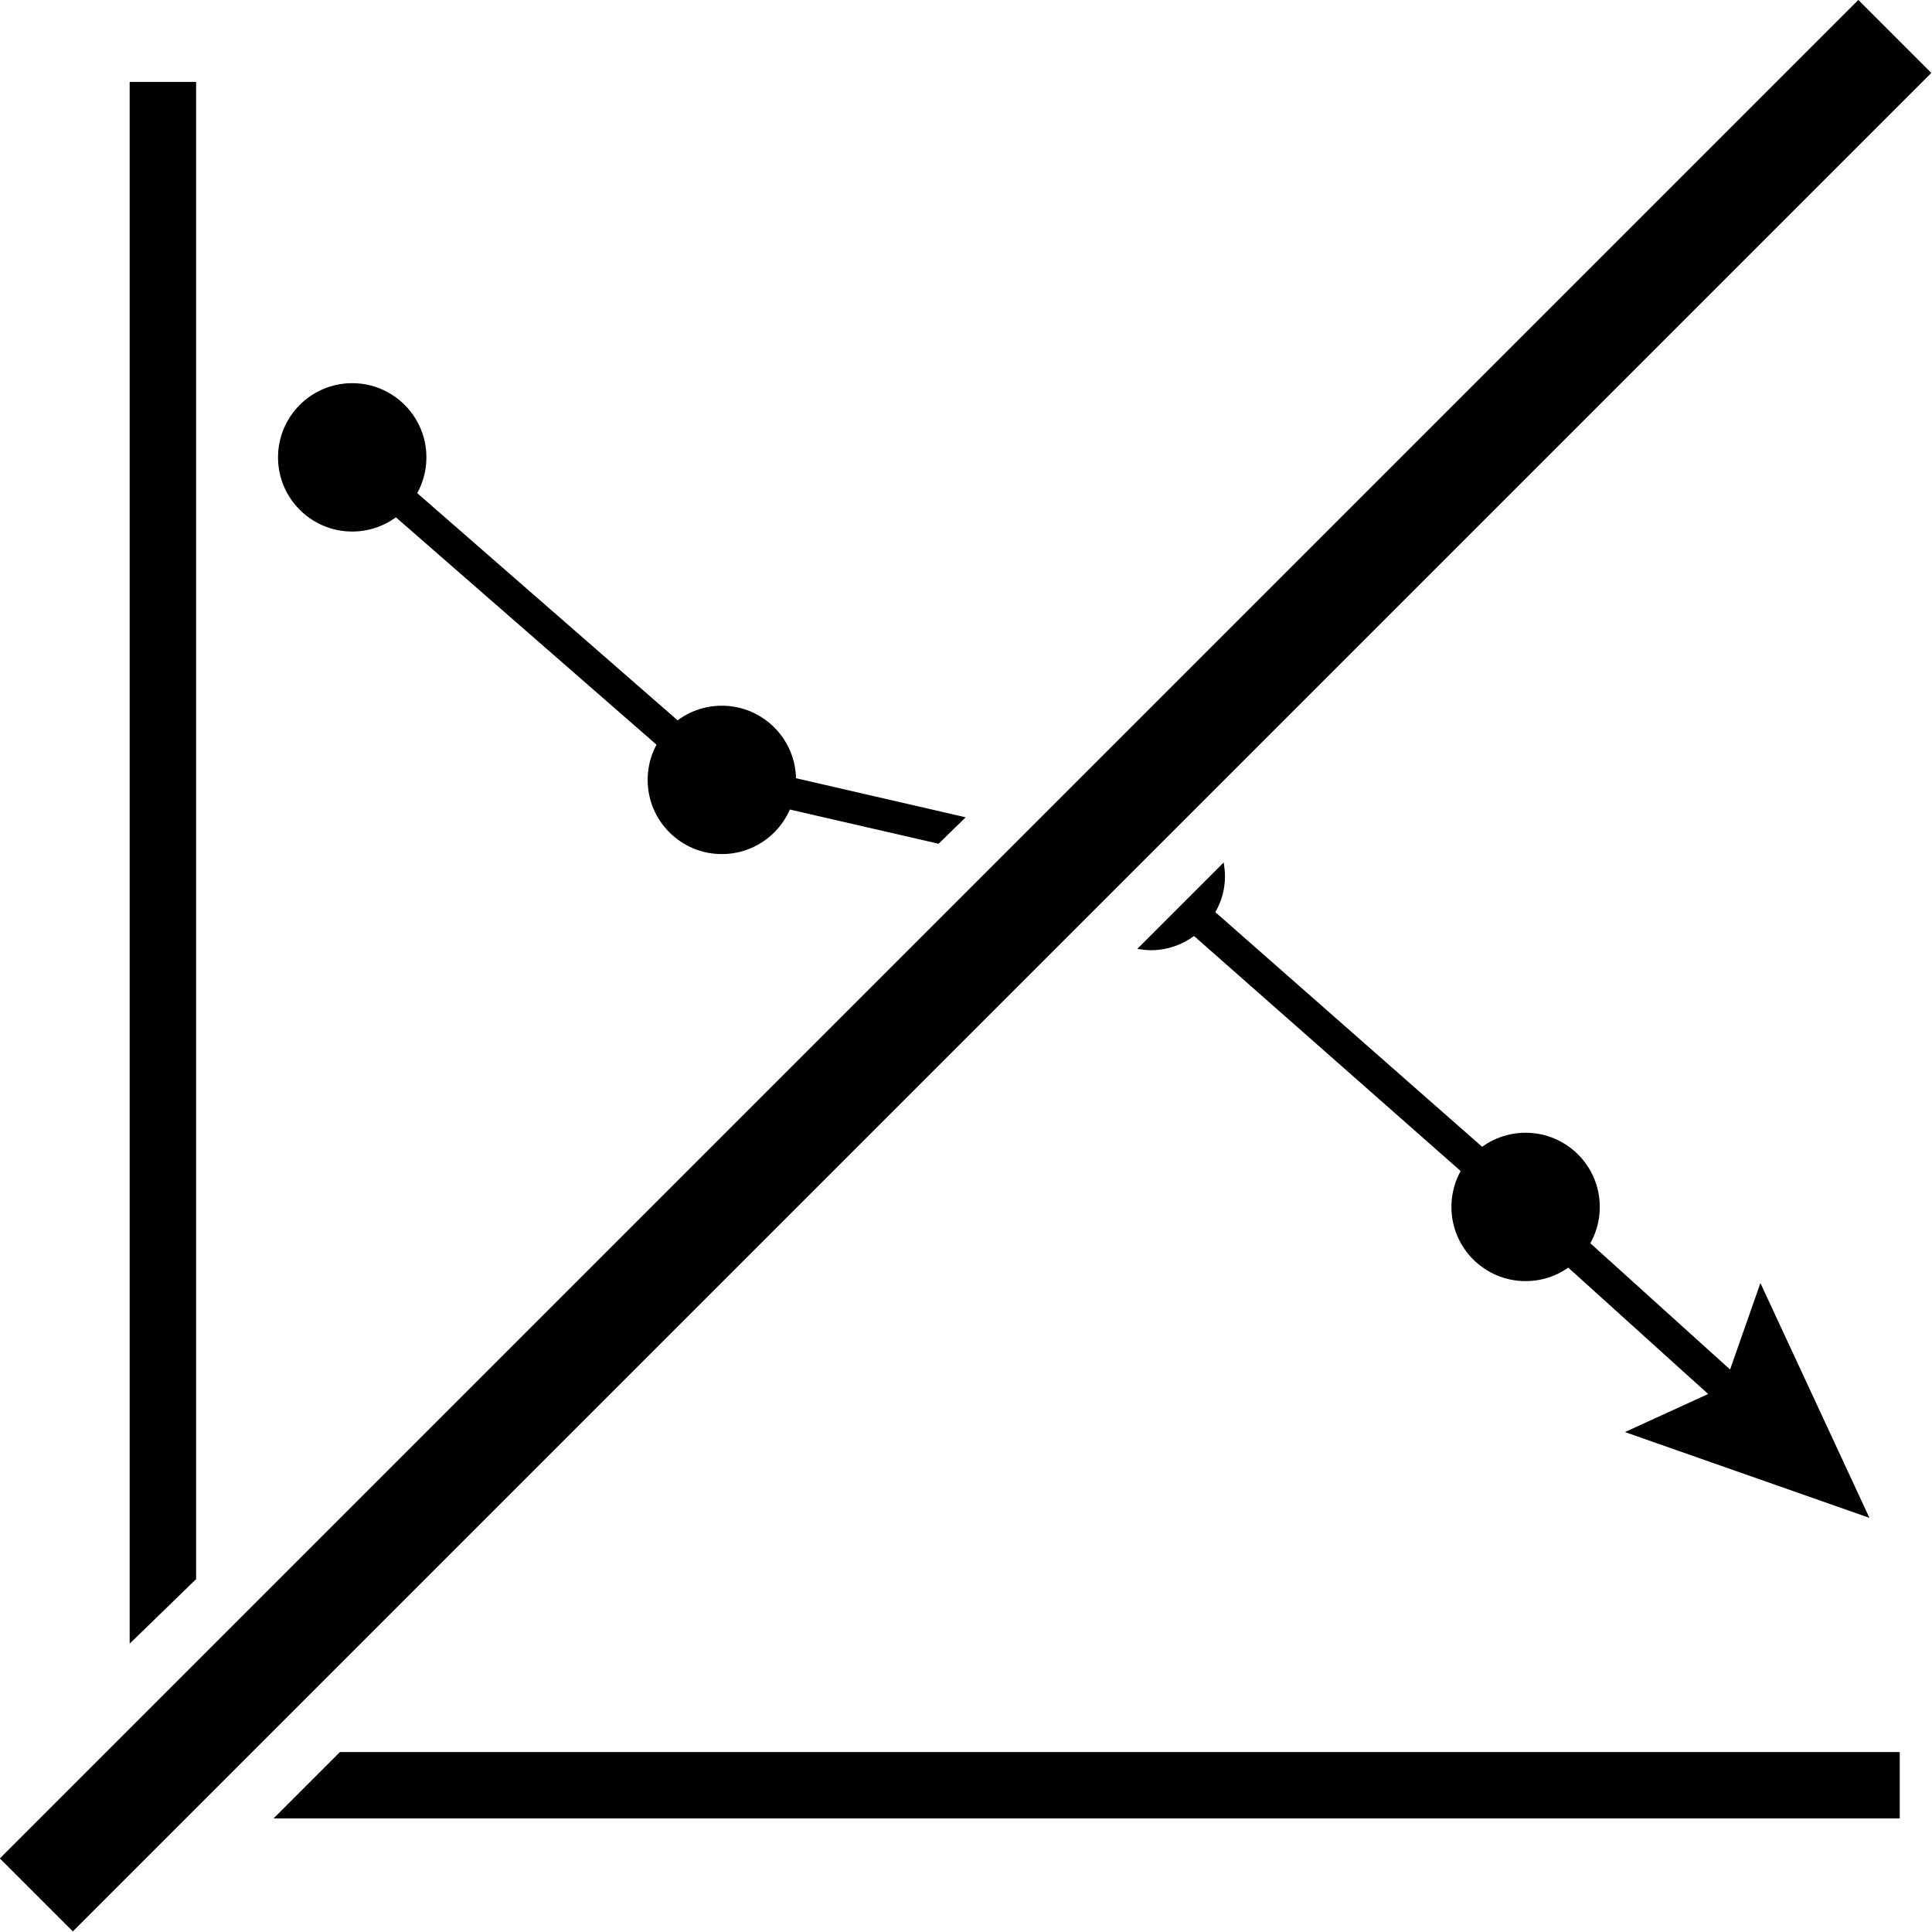 <?xml version="1.0" encoding="utf-8"?>
<!-- Generator: Adobe Illustrator 21.1.0, SVG Export Plug-In . SVG Version: 6.00 Build 0)  -->
<svg version="1.1" id="Layer_1" xmlns="http://www.w3.org/2000/svg" xmlns:xlink="http://www.w3.org/1999/xlink" x="0px" y="0px"
	 viewBox="0 0 299.5 299.5" style="enable-background:new 0 0 299.5 299.5;" xml:space="preserve">
<circle cx="54.6" cy="70.9" r="11.5"/>
<circle cx="111.9" cy="120.9" r="11.5"/>
<circle cx="236.5" cy="187.1" r="11.5"/>
<rect x="80.8" y="57.9" transform="matrix(0.657 -0.753 0.753 0.657 -43.76 95.625)" width="5" height="76.1"/>
<polygon points="234.8,189 257.6,209.6 264.8,216.1 251.9,222 289.8,235.3 272.9,198.9 268.2,212.3 261,205.8 238.2,185.2 "/>
<rect x="-54" y="141.7" transform="matrix(0.707 -0.707 0.707 0.707 -62.025 149.733)" width="407.5" height="16"/>
<g>
	<polygon points="149.7,126.7 114.1,118.5 112.9,123.3 145.5,130.8 	"/>
	<path d="M189.9,135.8c0-0.7-0.1-1.4-0.2-2.1l-13.4,13.4c0.7,0.1,1.4,0.2,2.1,0.2c2.5,0,4.8-0.8,6.7-2.2l49.8,43.9l3.3-3.8
		l-49.8-43.8C189.4,139.7,189.9,137.8,189.9,135.8z"/>
</g>
<g>
	<polygon points="30.4,244.8 30.4,12.7 20.1,12.7 20.1,254.8 	"/>
	<polygon points="52.7,271.6 42.4,281.9 294.5,281.9 294.5,271.6 	"/>
</g>
</svg>
